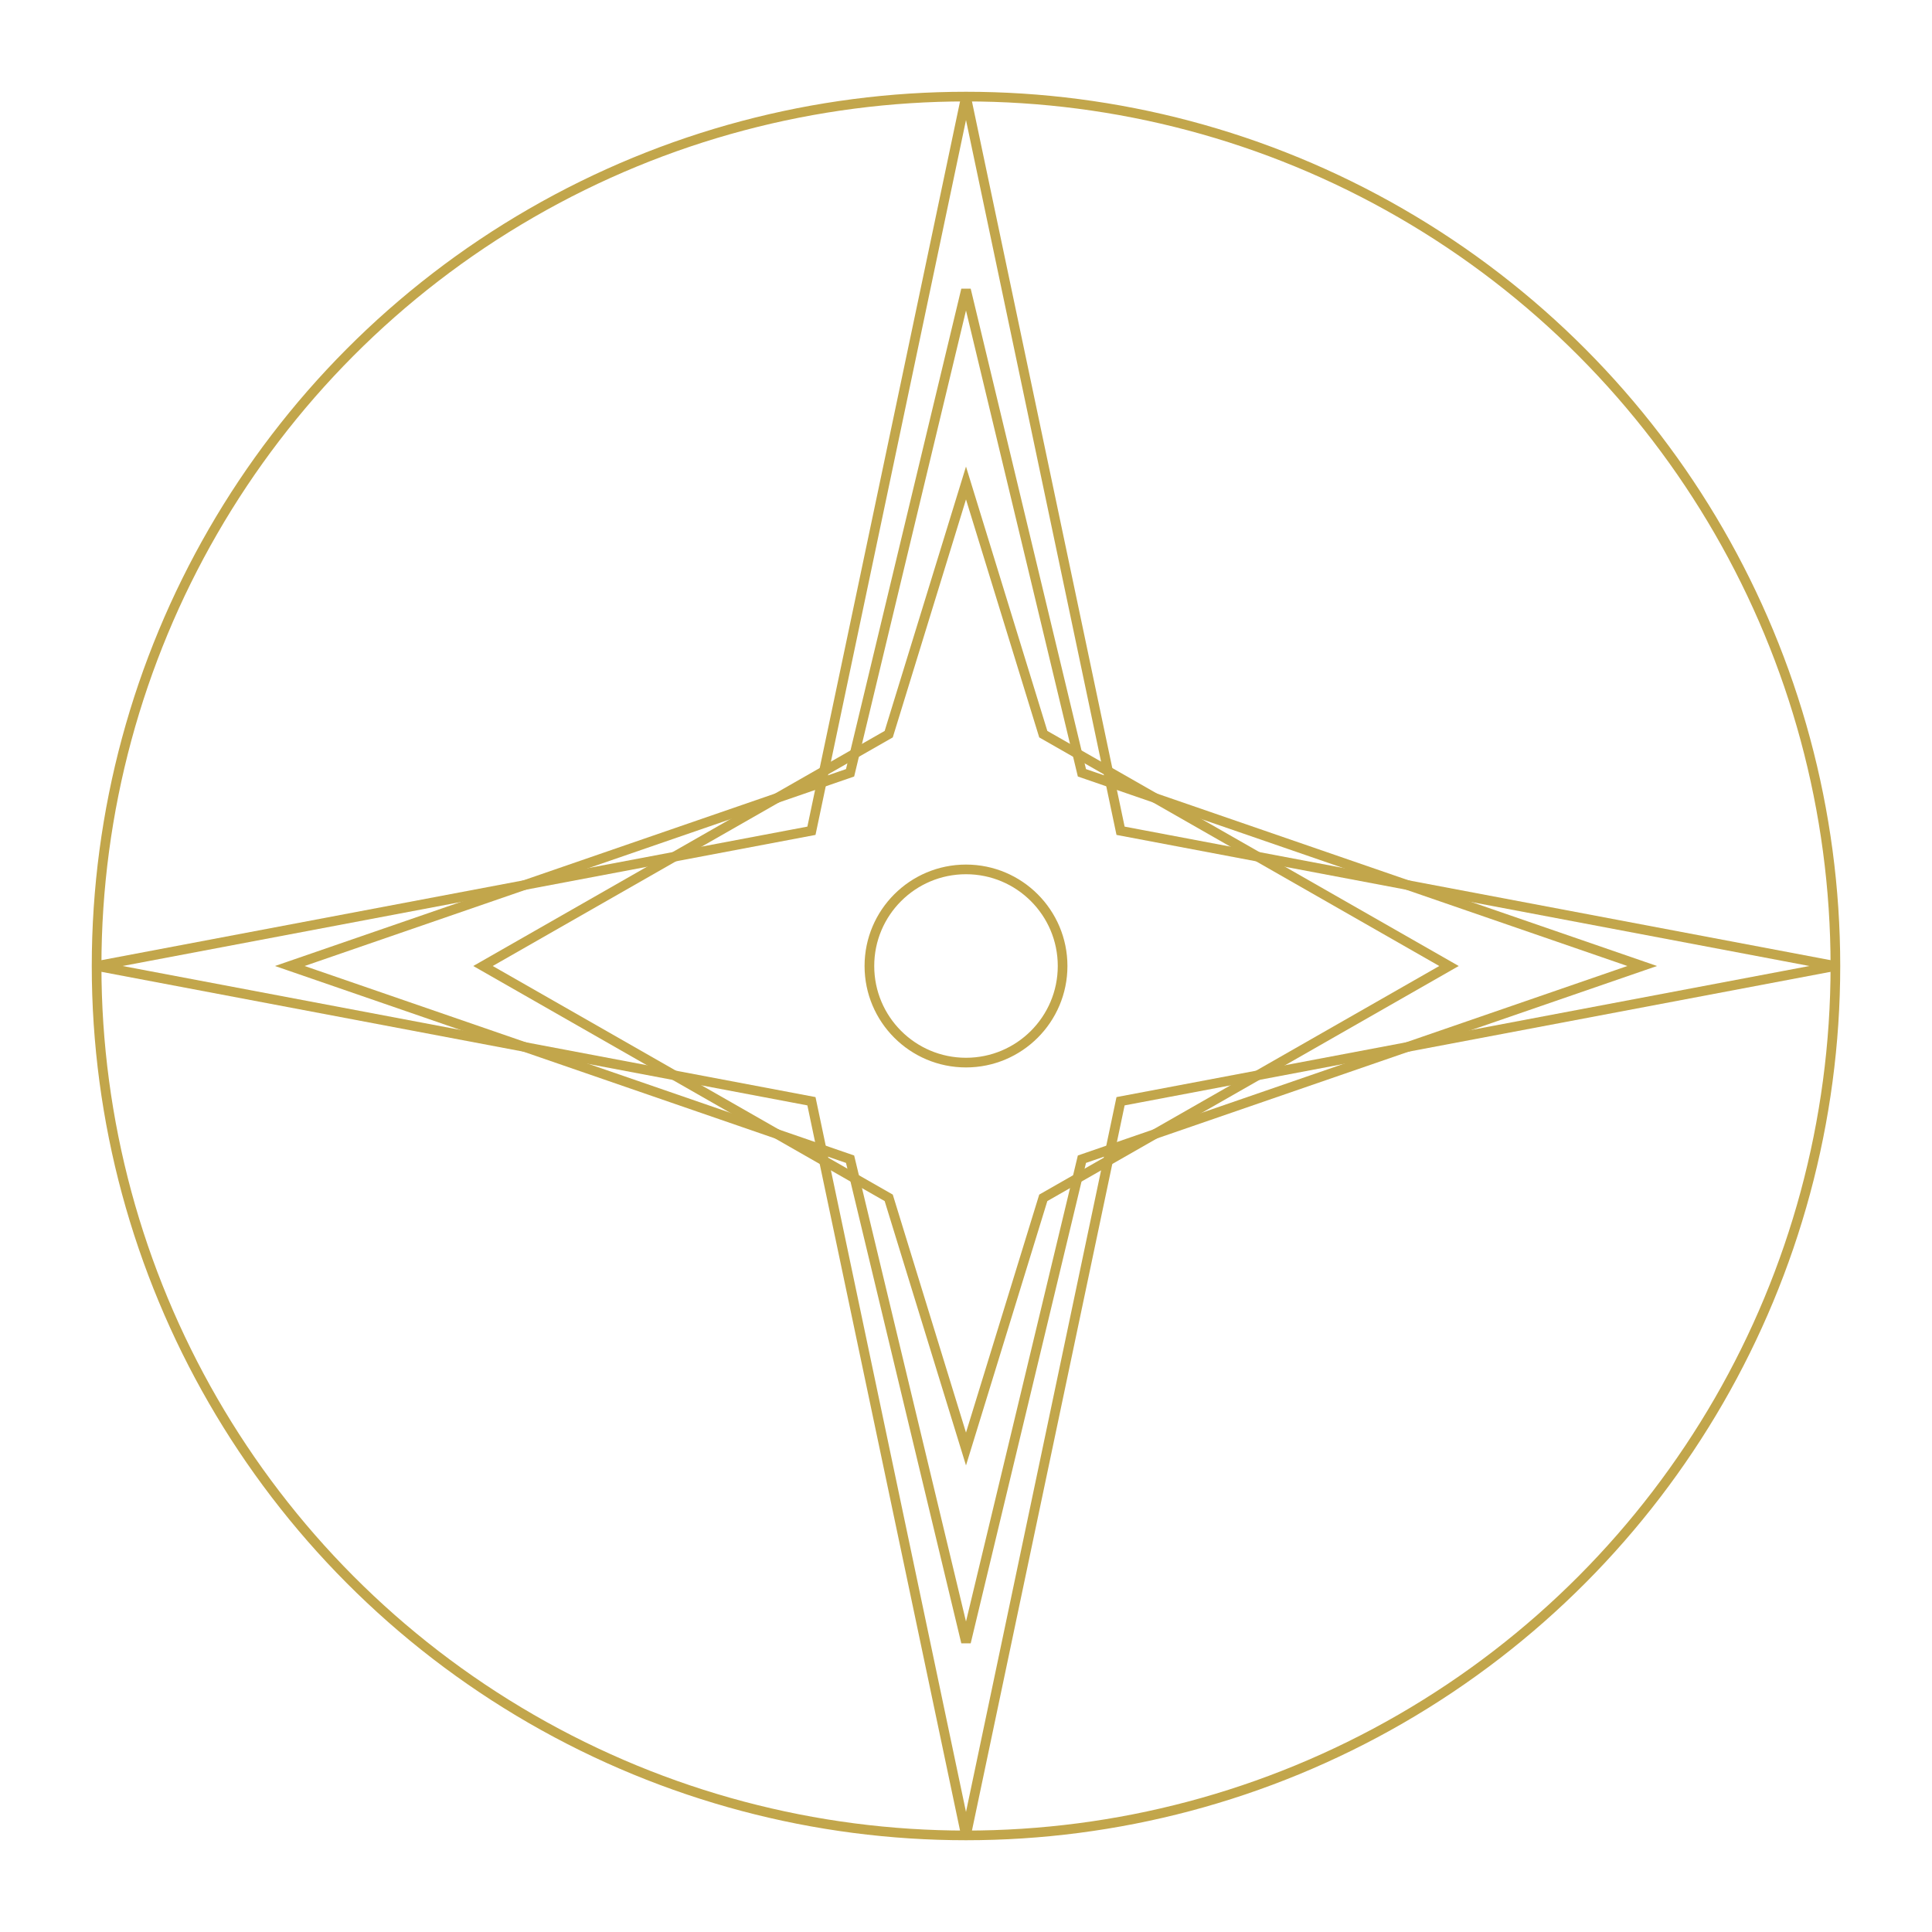 <?xml version="1.0" encoding="UTF-8" standalone="no"?>
<svg xmlns="http://www.w3.org/2000/svg" width="100" height="100" viewBox="0 0 100 100">
  <circle cx="50" cy="50" r="45" fill="none" stroke="#c2a64b" stroke-width="0.5" />
  <polygon points="50,5 58,43 95,50 58,57 50,95 42,57 5,50 42,43" fill="none" stroke="#c2a64b" stroke-width="0.5" />
  <polygon points="50,15 56,40 85,50 56,60 50,85 44,60 15,50 44,40" fill="none" stroke="#c2a64b" stroke-width="0.5" />
  <polygon points="50,25 54,38 75,50 54,62 50,75 46,62 25,50 46,38" fill="none" stroke="#c2a64b" stroke-width="0.5" />
  <circle cx="50" cy="50" r="5" fill="none" stroke="#c2a64b" stroke-width="0.5" />
</svg>